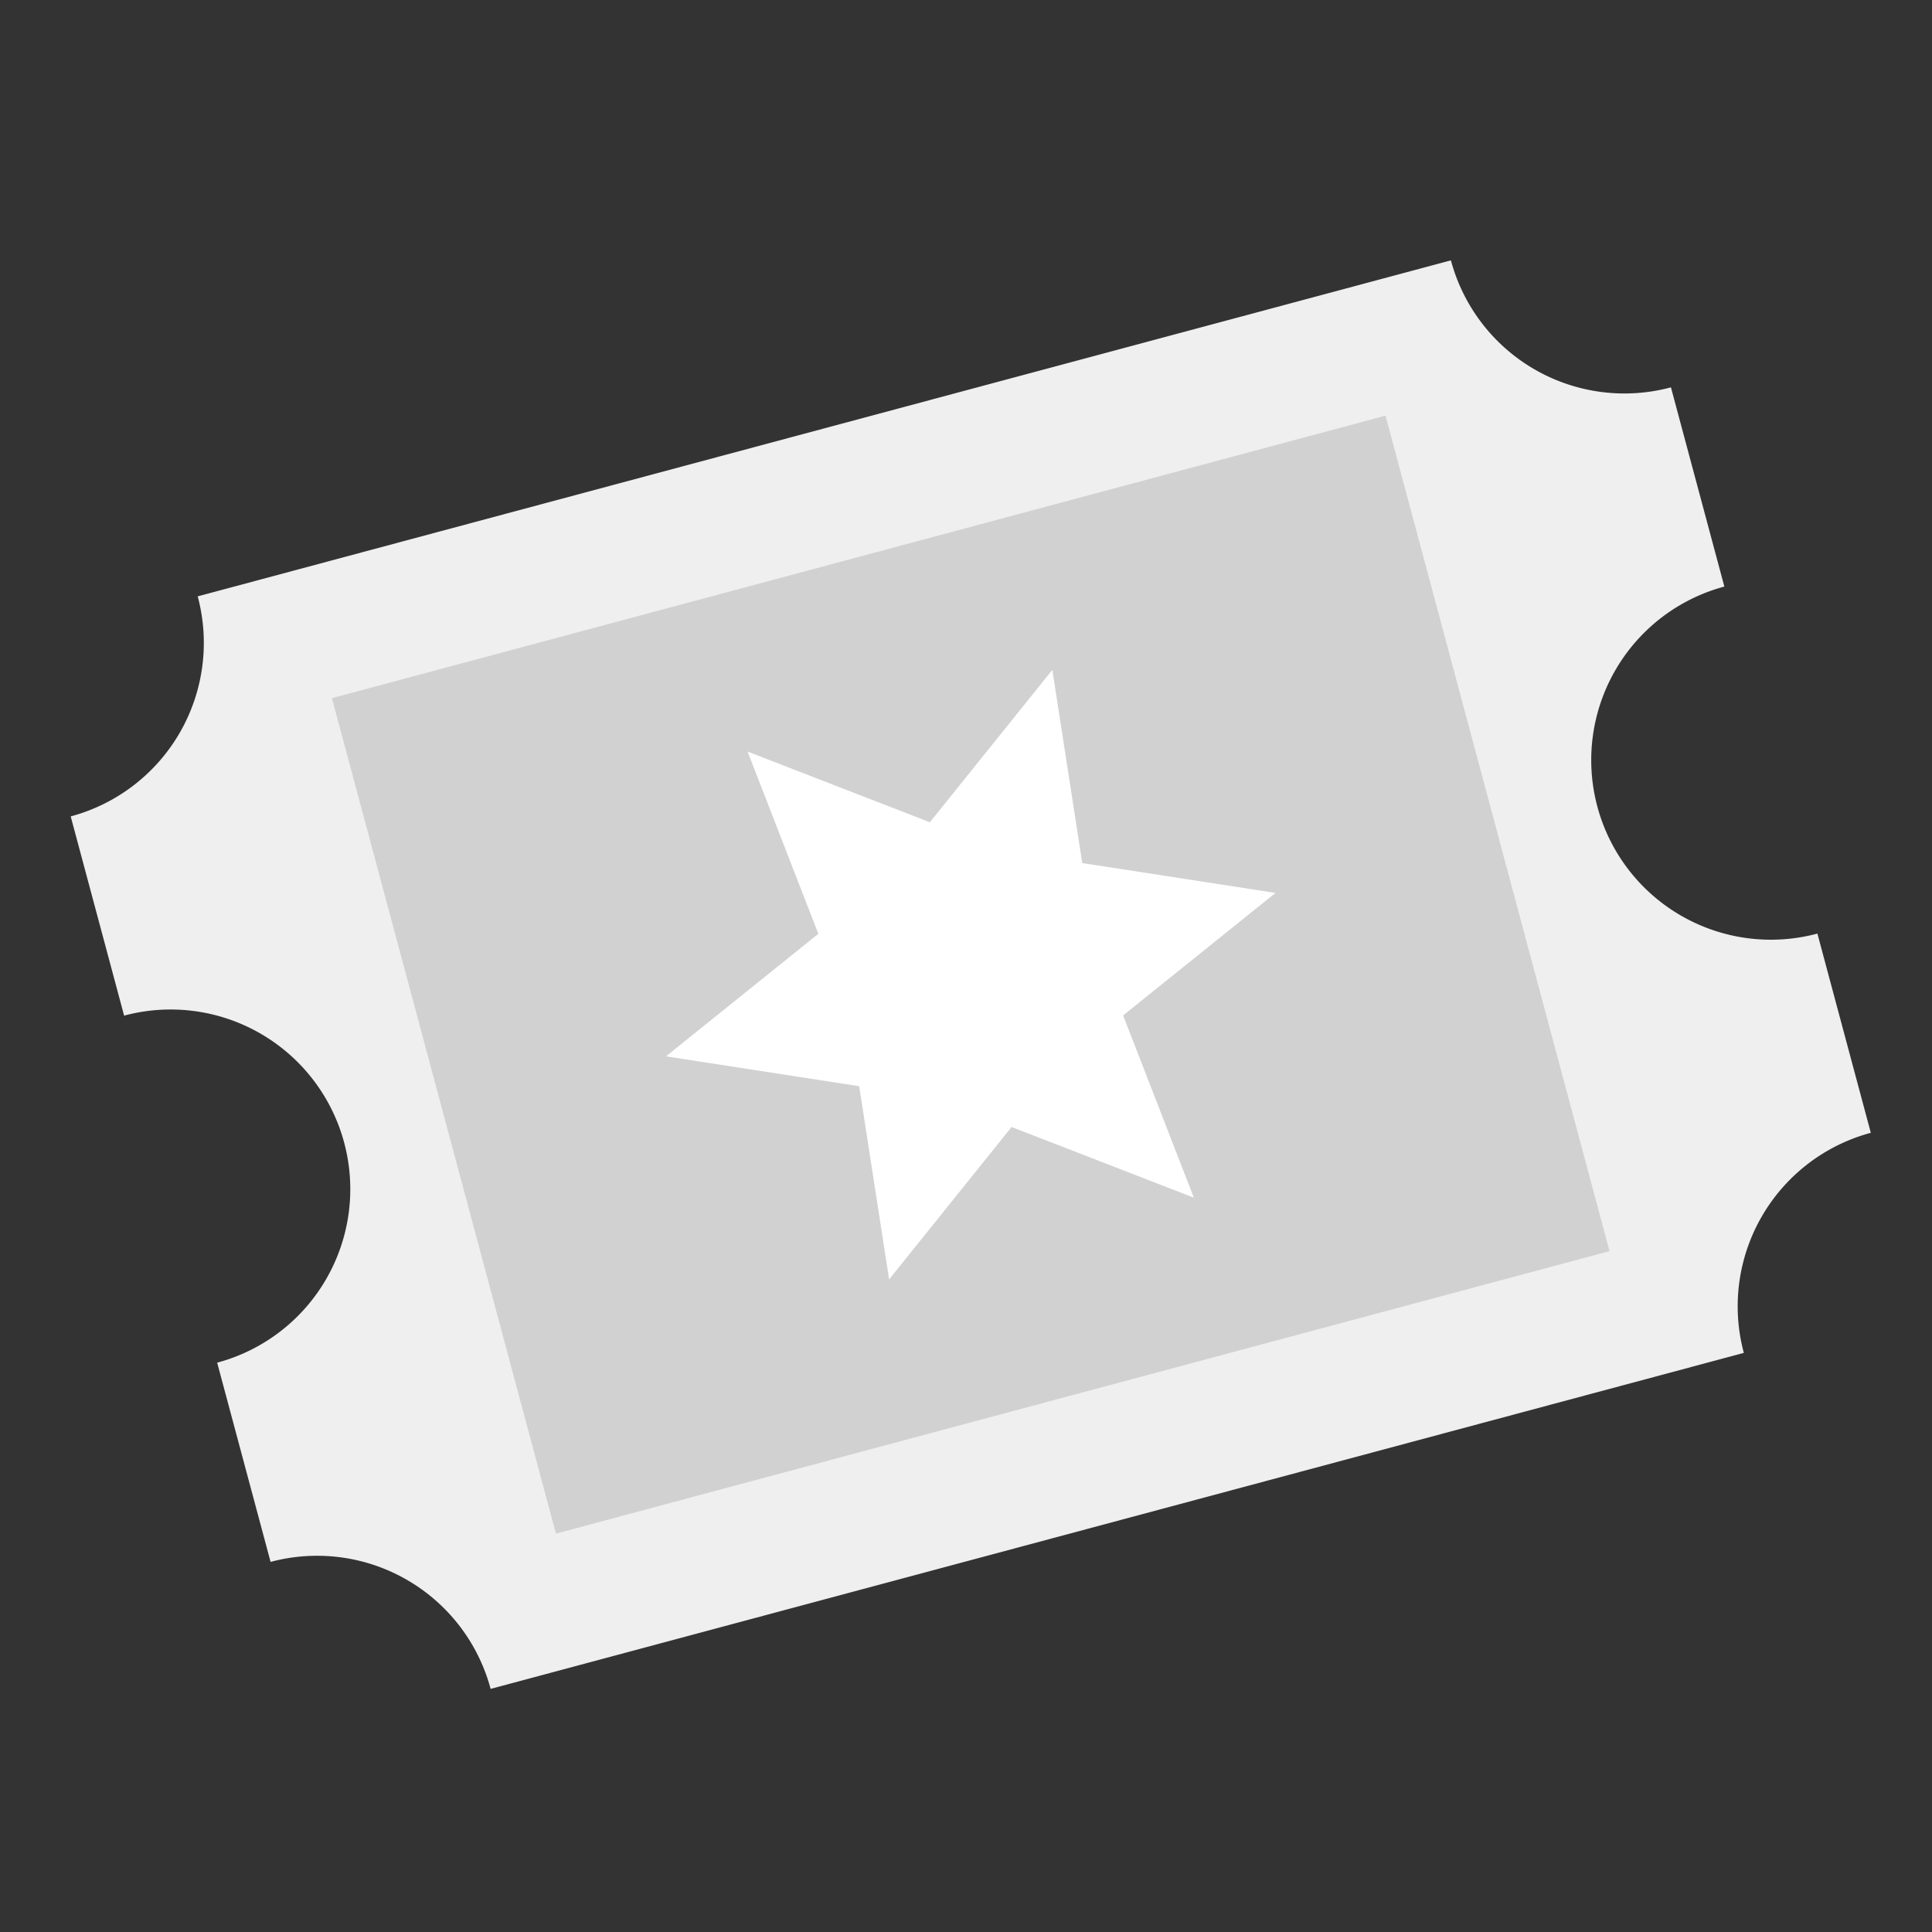 <svg xmlns="http://www.w3.org/2000/svg" width="237" height="237" viewBox="0 0 237 237">
  <rect x="0" y="0" width="237" height="237" fill="#333333" stroke="none"/>
  <g id="Grupo_7249" data-name="Grupo 7249" transform="translate(0.141 0.408)">
    <g id="validating-ticket" transform="matrix(0.259, 0.966, -0.966, 0.259, 199.128, 25.823)">
      <path id="Trazado_44923" data-name="Trazado 44923" d="M138.739,181.177V22.035A22.035,22.035,0,0,1,116.7,0H91.4A22.035,22.035,0,0,1,69.37,22.035,22.035,22.035,0,0,1,47.334,0h-25.3A22.035,22.035,0,0,1,0,22.035V181.177a22.035,22.035,0,0,1,22.035,22.035h25.3a22.035,22.035,0,1,1,44.07,0h25.3A22.035,22.035,0,0,1,138.739,181.177Z" transform="translate(0 0)" fill="#efefef"/>
      <path id="Trazado_44924" data-name="Trazado 44924" d="M0,0H106.095V133.795H0Z" transform="translate(16.322 34.714)" fill="#d1d1d1"/>
      <path id="Trazado_44925" data-name="Trazado 44925" d="M14.164,38.7,0,19.35l23.839,2.592L33.514,0l9.674,21.942,23.84-2.592L52.864,38.7,67.029,58.05l-23.84-2.592L33.514,77.4,23.839,55.458,0,58.05Z" transform="translate(35.855 62.911)" fill="#fff"/>
    </g>
    <rect id="Rectángulo_1958" data-name="Rectángulo 1958" width="237" height="237" transform="translate(-0.14 -0.407)" fill="none"/>
  </g>
</svg>
